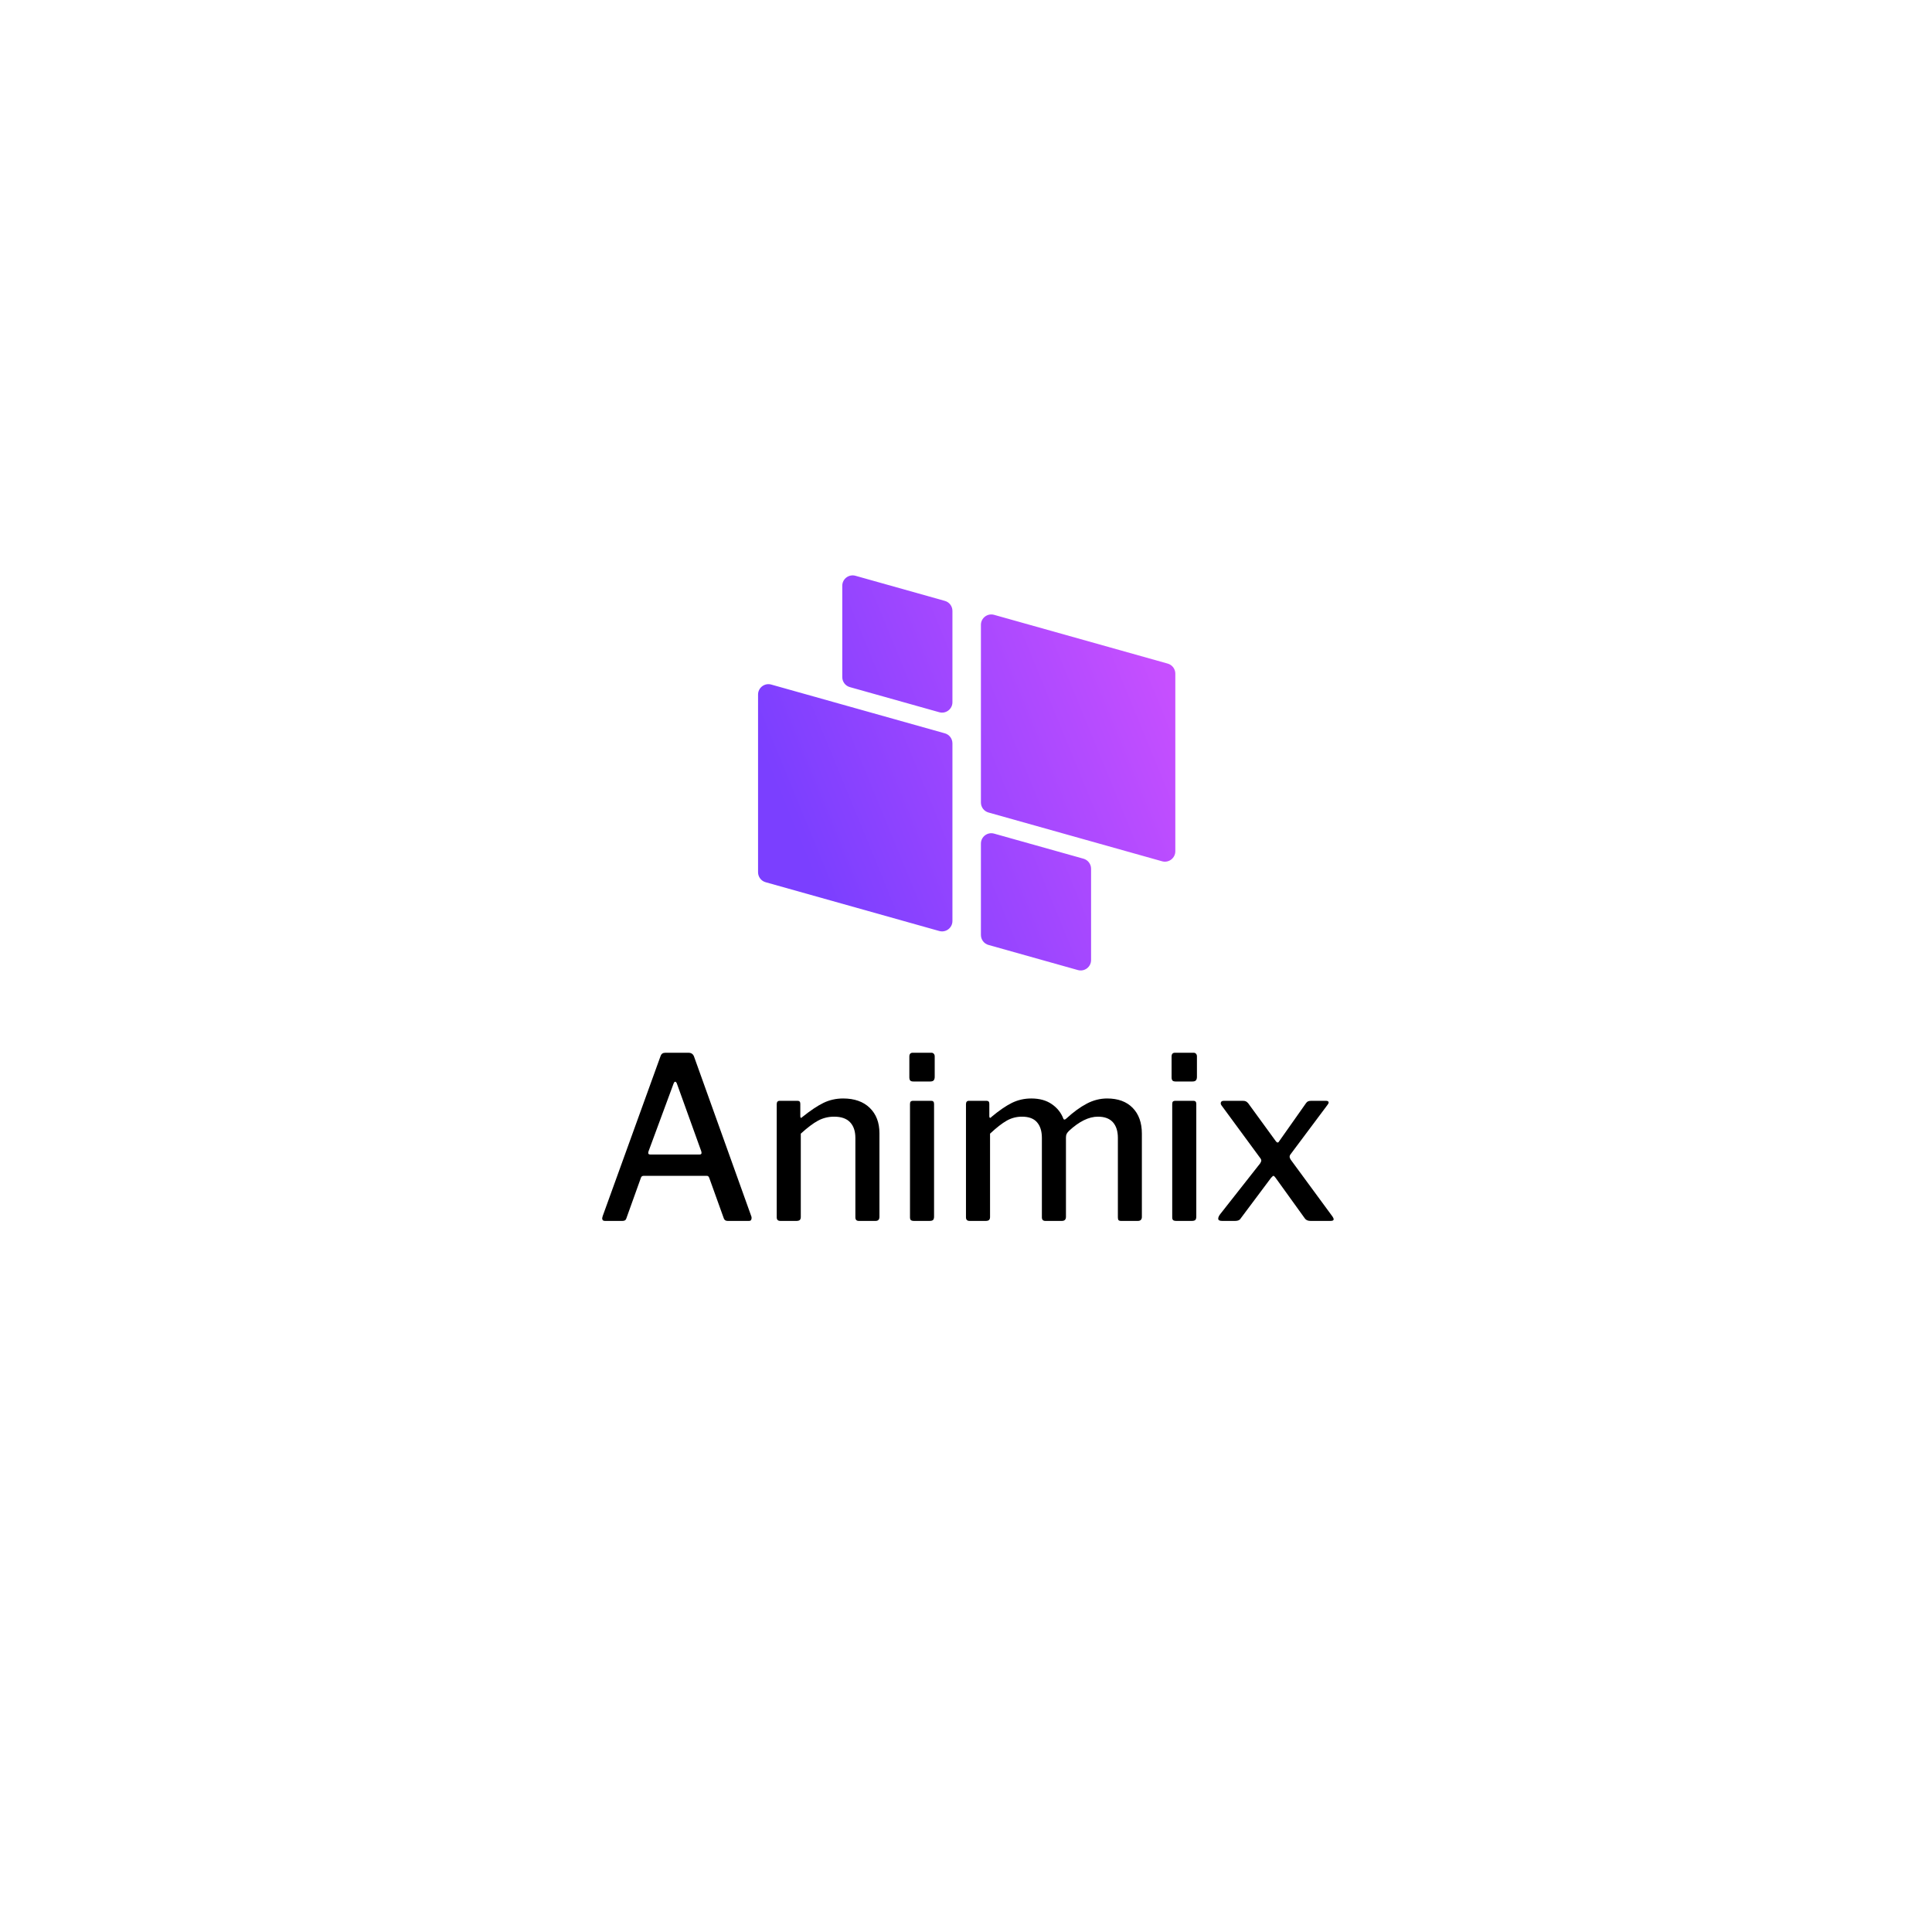 <svg xmlns="http://www.w3.org/2000/svg" xmlns:xlink="http://www.w3.org/1999/xlink" width="500" zoomAndPan="magnify" viewBox="0 0 375 375" height="500" preserveAspectRatio="xMidYMid meet" version="1.0"><defs><g/><clipPath id="id1"><path d="M 147.133 111.391 L 228.133 111.391 L 228.133 188.641 L 147.133 188.641 Z M 147.133 111.391 " clip-rule="nonzero"/></clipPath><clipPath id="id2"><path d="M 190.395 155.766 L 190.395 121.285 C 190.395 119.945 191.668 118.98 192.957 119.34 L 226.656 128.805 C 227.527 129.051 228.129 129.844 228.129 130.75 L 228.129 165.23 C 228.129 166.566 226.852 167.535 225.566 167.176 L 191.867 157.707 C 190.996 157.465 190.395 156.668 190.395 155.766 Z M 164.957 133.367 L 182.309 138.242 C 183.594 138.605 184.867 137.637 184.867 136.301 L 184.867 118.574 C 184.867 117.668 184.266 116.875 183.398 116.633 L 166.047 111.758 C 164.758 111.395 163.484 112.363 163.484 113.699 L 163.484 131.426 C 163.484 132.332 164.086 133.125 164.957 133.367 Z M 183.398 142.34 L 149.695 132.871 C 148.41 132.512 147.137 133.48 147.137 134.816 L 147.137 169.297 C 147.137 170.203 147.738 170.996 148.605 171.238 L 182.309 180.707 C 183.594 181.066 184.867 180.102 184.867 178.762 L 184.867 144.281 C 184.867 143.379 184.266 142.582 183.398 142.34 Z M 210.309 166.676 L 192.957 161.805 C 191.668 161.441 190.395 162.41 190.395 163.746 L 190.395 181.473 C 190.395 182.375 190.996 183.172 191.867 183.414 L 209.219 188.289 C 210.504 188.652 211.777 187.684 211.777 186.348 L 211.777 168.621 C 211.777 167.715 211.176 166.922 210.309 166.676 Z M 210.309 166.676 " clip-rule="nonzero"/></clipPath><linearGradient x1="114.296" gradientTransform="matrix(0, 0.162, -0.162, 0, 228.127, 111.681)" y1="-47.634" x2="358.611" gradientUnits="userSpaceOnUse" y2="547.607" id="id3"><stop stop-opacity="1" stop-color="rgb(77.599%, 31%, 100%)" offset="0"/><stop stop-opacity="1" stop-color="rgb(77.599%, 31%, 100%)" offset="0.062"/><stop stop-opacity="1" stop-color="rgb(77.541%, 30.988%, 100%)" offset="0.094"/><stop stop-opacity="1" stop-color="rgb(77.328%, 30.942%, 100%)" offset="0.102"/><stop stop-opacity="1" stop-color="rgb(77.019%, 30.875%, 100%)" offset="0.109"/><stop stop-opacity="1" stop-color="rgb(76.709%, 30.809%, 100%)" offset="0.117"/><stop stop-opacity="1" stop-color="rgb(76.399%, 30.742%, 100%)" offset="0.125"/><stop stop-opacity="1" stop-color="rgb(76.089%, 30.675%, 100%)" offset="0.133"/><stop stop-opacity="1" stop-color="rgb(75.78%, 30.609%, 100%)" offset="0.141"/><stop stop-opacity="1" stop-color="rgb(75.47%, 30.542%, 100%)" offset="0.148"/><stop stop-opacity="1" stop-color="rgb(75.16%, 30.476%, 100%)" offset="0.156"/><stop stop-opacity="1" stop-color="rgb(74.85%, 30.409%, 100%)" offset="0.164"/><stop stop-opacity="1" stop-color="rgb(74.541%, 30.344%, 100%)" offset="0.172"/><stop stop-opacity="1" stop-color="rgb(74.231%, 30.276%, 100%)" offset="0.18"/><stop stop-opacity="1" stop-color="rgb(73.92%, 30.211%, 100%)" offset="0.188"/><stop stop-opacity="1" stop-color="rgb(73.61%, 30.144%, 100%)" offset="0.195"/><stop stop-opacity="1" stop-color="rgb(73.3%, 30.078%, 100%)" offset="0.203"/><stop stop-opacity="1" stop-color="rgb(72.99%, 30.011%, 100%)" offset="0.211"/><stop stop-opacity="1" stop-color="rgb(72.681%, 29.945%, 100%)" offset="0.219"/><stop stop-opacity="1" stop-color="rgb(72.371%, 29.878%, 100%)" offset="0.227"/><stop stop-opacity="1" stop-color="rgb(72.061%, 29.813%, 100%)" offset="0.234"/><stop stop-opacity="1" stop-color="rgb(71.751%, 29.745%, 100%)" offset="0.242"/><stop stop-opacity="1" stop-color="rgb(71.442%, 29.68%, 100%)" offset="0.25"/><stop stop-opacity="1" stop-color="rgb(71.132%, 29.613%, 100%)" offset="0.258"/><stop stop-opacity="1" stop-color="rgb(70.822%, 29.547%, 100%)" offset="0.266"/><stop stop-opacity="1" stop-color="rgb(70.512%, 29.48%, 100%)" offset="0.273"/><stop stop-opacity="1" stop-color="rgb(70.201%, 29.414%, 100%)" offset="0.281"/><stop stop-opacity="1" stop-color="rgb(70.047%, 29.381%, 100%)" offset="0.281"/><stop stop-opacity="1" stop-color="rgb(69.891%, 29.347%, 100%)" offset="0.289"/><stop stop-opacity="1" stop-color="rgb(69.582%, 29.282%, 100%)" offset="0.297"/><stop stop-opacity="1" stop-color="rgb(69.272%, 29.214%, 100%)" offset="0.305"/><stop stop-opacity="1" stop-color="rgb(68.962%, 29.149%, 100%)" offset="0.312"/><stop stop-opacity="1" stop-color="rgb(68.652%, 29.082%, 100%)" offset="0.32"/><stop stop-opacity="1" stop-color="rgb(68.343%, 29.016%, 100%)" offset="0.328"/><stop stop-opacity="1" stop-color="rgb(68.033%, 28.949%, 100%)" offset="0.336"/><stop stop-opacity="1" stop-color="rgb(67.723%, 28.883%, 100%)" offset="0.344"/><stop stop-opacity="1" stop-color="rgb(67.413%, 28.816%, 100%)" offset="0.352"/><stop stop-opacity="1" stop-color="rgb(67.104%, 28.751%, 100%)" offset="0.359"/><stop stop-opacity="1" stop-color="rgb(66.794%, 28.683%, 100%)" offset="0.367"/><stop stop-opacity="1" stop-color="rgb(66.484%, 28.616%, 100%)" offset="0.375"/><stop stop-opacity="1" stop-color="rgb(66.173%, 28.551%, 100%)" offset="0.383"/><stop stop-opacity="1" stop-color="rgb(65.863%, 28.484%, 100%)" offset="0.391"/><stop stop-opacity="1" stop-color="rgb(65.553%, 28.418%, 100%)" offset="0.398"/><stop stop-opacity="1" stop-color="rgb(65.244%, 28.351%, 100%)" offset="0.406"/><stop stop-opacity="1" stop-color="rgb(64.934%, 28.285%, 100%)" offset="0.414"/><stop stop-opacity="1" stop-color="rgb(64.624%, 28.218%, 100%)" offset="0.422"/><stop stop-opacity="1" stop-color="rgb(64.314%, 28.152%, 100%)" offset="0.43"/><stop stop-opacity="1" stop-color="rgb(64.005%, 28.085%, 100%)" offset="0.438"/><stop stop-opacity="1" stop-color="rgb(63.695%, 28.02%, 100%)" offset="0.445"/><stop stop-opacity="1" stop-color="rgb(63.385%, 27.953%, 100%)" offset="0.453"/><stop stop-opacity="1" stop-color="rgb(63.075%, 27.887%, 100%)" offset="0.461"/><stop stop-opacity="1" stop-color="rgb(62.766%, 27.82%, 100%)" offset="0.469"/><stop stop-opacity="1" stop-color="rgb(62.456%, 27.754%, 100%)" offset="0.477"/><stop stop-opacity="1" stop-color="rgb(62.144%, 27.687%, 100%)" offset="0.484"/><stop stop-opacity="1" stop-color="rgb(61.835%, 27.621%, 100%)" offset="0.492"/><stop stop-opacity="1" stop-color="rgb(61.525%, 27.554%, 100%)" offset="0.5"/><stop stop-opacity="1" stop-color="rgb(61.215%, 27.489%, 100%)" offset="0.508"/><stop stop-opacity="1" stop-color="rgb(60.905%, 27.422%, 100%)" offset="0.516"/><stop stop-opacity="1" stop-color="rgb(60.596%, 27.356%, 100%)" offset="0.523"/><stop stop-opacity="1" stop-color="rgb(60.286%, 27.289%, 100%)" offset="0.531"/><stop stop-opacity="1" stop-color="rgb(59.976%, 27.223%, 100%)" offset="0.539"/><stop stop-opacity="1" stop-color="rgb(59.666%, 27.156%, 100%)" offset="0.547"/><stop stop-opacity="1" stop-color="rgb(59.357%, 27.09%, 100%)" offset="0.555"/><stop stop-opacity="1" stop-color="rgb(59.047%, 27.023%, 100%)" offset="0.562"/><stop stop-opacity="1" stop-color="rgb(58.737%, 26.958%, 100%)" offset="0.57"/><stop stop-opacity="1" stop-color="rgb(58.426%, 26.891%, 100%)" offset="0.578"/><stop stop-opacity="1" stop-color="rgb(58.116%, 26.825%, 100%)" offset="0.586"/><stop stop-opacity="1" stop-color="rgb(57.806%, 26.758%, 100%)" offset="0.594"/><stop stop-opacity="1" stop-color="rgb(57.497%, 26.691%, 100%)" offset="0.602"/><stop stop-opacity="1" stop-color="rgb(57.187%, 26.625%, 100%)" offset="0.609"/><stop stop-opacity="1" stop-color="rgb(56.877%, 26.558%, 100%)" offset="0.617"/><stop stop-opacity="1" stop-color="rgb(56.567%, 26.492%, 100%)" offset="0.625"/><stop stop-opacity="1" stop-color="rgb(56.258%, 26.425%, 100%)" offset="0.633"/><stop stop-opacity="1" stop-color="rgb(55.948%, 26.36%, 100%)" offset="0.641"/><stop stop-opacity="1" stop-color="rgb(55.638%, 26.292%, 100%)" offset="0.648"/><stop stop-opacity="1" stop-color="rgb(55.328%, 26.227%, 100%)" offset="0.656"/><stop stop-opacity="1" stop-color="rgb(55.019%, 26.16%, 100%)" offset="0.664"/><stop stop-opacity="1" stop-color="rgb(54.709%, 26.094%, 100%)" offset="0.672"/><stop stop-opacity="1" stop-color="rgb(54.398%, 26.027%, 100%)" offset="0.68"/><stop stop-opacity="1" stop-color="rgb(54.088%, 25.961%, 100%)" offset="0.688"/><stop stop-opacity="1" stop-color="rgb(53.778%, 25.894%, 100%)" offset="0.695"/><stop stop-opacity="1" stop-color="rgb(53.468%, 25.829%, 100%)" offset="0.703"/><stop stop-opacity="1" stop-color="rgb(53.159%, 25.761%, 100%)" offset="0.711"/><stop stop-opacity="1" stop-color="rgb(52.849%, 25.696%, 100%)" offset="0.719"/><stop stop-opacity="1" stop-color="rgb(52.539%, 25.629%, 100%)" offset="0.719"/><stop stop-opacity="1" stop-color="rgb(52.385%, 25.597%, 100%)" offset="0.727"/><stop stop-opacity="1" stop-color="rgb(52.229%, 25.563%, 100%)" offset="0.734"/><stop stop-opacity="1" stop-color="rgb(51.92%, 25.496%, 100%)" offset="0.742"/><stop stop-opacity="1" stop-color="rgb(51.61%, 25.43%, 100%)" offset="0.75"/><stop stop-opacity="1" stop-color="rgb(51.3%, 25.363%, 100%)" offset="0.758"/><stop stop-opacity="1" stop-color="rgb(50.99%, 25.298%, 100%)" offset="0.766"/><stop stop-opacity="1" stop-color="rgb(50.679%, 25.23%, 100%)" offset="0.773"/><stop stop-opacity="1" stop-color="rgb(50.369%, 25.165%, 100%)" offset="0.781"/><stop stop-opacity="1" stop-color="rgb(50.06%, 25.098%, 100%)" offset="0.789"/><stop stop-opacity="1" stop-color="rgb(49.75%, 25.032%, 100%)" offset="0.797"/><stop stop-opacity="1" stop-color="rgb(49.44%, 24.965%, 100%)" offset="0.805"/><stop stop-opacity="1" stop-color="rgb(49.13%, 24.899%, 100%)" offset="0.812"/><stop stop-opacity="1" stop-color="rgb(48.82%, 24.832%, 100%)" offset="0.82"/><stop stop-opacity="1" stop-color="rgb(48.511%, 24.765%, 100%)" offset="0.828"/><stop stop-opacity="1" stop-color="rgb(48.277%, 24.716%, 100%)" offset="0.844"/><stop stop-opacity="1" stop-color="rgb(48.199%, 24.699%, 100%)" offset="0.875"/><stop stop-opacity="1" stop-color="rgb(48.199%, 24.699%, 100%)" offset="1"/></linearGradient></defs><g fill="#000000" fill-opacity="1"><g transform="translate(115.085, 236.979)"><g><path d="M 2.328 0 C 1.973 0 1.797 -0.176 1.797 -0.531 L 1.891 -0.922 L 13.109 -31.938 C 13.203 -32.207 13.32 -32.391 13.469 -32.484 C 13.613 -32.586 13.816 -32.641 14.078 -32.641 L 18.531 -32.641 C 19.082 -32.641 19.445 -32.395 19.625 -31.906 L 30.75 -0.875 C 30.781 -0.82 30.797 -0.723 30.797 -0.578 C 30.797 -0.191 30.633 0 30.312 0 L 26.141 0 C 25.754 0 25.504 -0.176 25.391 -0.531 L 22.578 -8.359 C 22.516 -8.504 22.453 -8.602 22.391 -8.656 C 22.336 -8.719 22.223 -8.75 22.047 -8.75 L 9.859 -8.75 C 9.586 -8.75 9.41 -8.633 9.328 -8.406 L 6.469 -0.438 C 6.383 -0.145 6.133 0 5.719 0 Z M 20.688 -12.891 C 20.883 -12.891 21.004 -12.941 21.047 -13.047 C 21.098 -13.148 21.094 -13.305 21.031 -13.516 L 16.281 -26.703 C 16.188 -26.91 16.082 -27.016 15.969 -27.016 C 15.852 -27.016 15.75 -26.895 15.656 -26.656 L 10.781 -13.469 L 10.734 -13.203 C 10.734 -12.992 10.863 -12.891 11.125 -12.891 Z M 20.688 -12.891 "/></g></g></g><g fill="#000000" fill-opacity="1"><g transform="translate(147.683, 236.979)"><g><path d="M 3.781 0 C 3.312 0 3.078 -0.234 3.078 -0.703 L 3.078 -22.656 C 3.078 -23.094 3.27 -23.312 3.656 -23.312 L 7.125 -23.312 C 7.477 -23.312 7.656 -23.125 7.656 -22.75 L 7.656 -20.328 C 7.656 -20.148 7.691 -20.047 7.766 -20.016 C 7.836 -19.984 7.945 -20.047 8.094 -20.203 C 9.625 -21.43 10.973 -22.332 12.141 -22.906 C 13.316 -23.477 14.594 -23.766 15.969 -23.766 C 18.164 -23.766 19.891 -23.156 21.141 -21.938 C 22.391 -20.719 23.016 -19.082 23.016 -17.031 L 23.016 -0.797 C 23.016 -0.266 22.766 0 22.266 0 L 19.016 0 C 18.566 0 18.344 -0.234 18.344 -0.703 L 18.344 -16.109 C 18.344 -17.422 18 -18.438 17.312 -19.156 C 16.625 -19.875 15.594 -20.234 14.219 -20.234 C 13.102 -20.234 12.066 -19.977 11.109 -19.469 C 10.16 -18.957 9.039 -18.113 7.75 -16.938 L 7.75 -0.75 C 7.75 -0.488 7.68 -0.297 7.547 -0.172 C 7.41 -0.055 7.195 0 6.906 0 Z M 3.781 0 "/></g></g></g><g fill="#000000" fill-opacity="1"><g transform="translate(173.551, 236.979)"><g><path d="M 7.875 -27.984 C 7.875 -27.66 7.805 -27.426 7.672 -27.281 C 7.547 -27.133 7.32 -27.062 7 -27.062 L 3.734 -27.062 C 3.441 -27.062 3.238 -27.125 3.125 -27.25 C 3.008 -27.383 2.953 -27.598 2.953 -27.891 L 2.953 -31.906 C 2.953 -32.395 3.172 -32.641 3.609 -32.641 L 7.266 -32.641 C 7.441 -32.641 7.586 -32.57 7.703 -32.438 C 7.816 -32.312 7.875 -32.145 7.875 -31.938 Z M 7.75 -0.844 C 7.75 -0.52 7.68 -0.297 7.547 -0.172 C 7.41 -0.055 7.18 0 6.859 0 L 3.875 0 C 3.582 0 3.375 -0.051 3.25 -0.156 C 3.133 -0.258 3.078 -0.441 3.078 -0.703 L 3.078 -22.656 C 3.078 -22.895 3.117 -23.062 3.203 -23.156 C 3.297 -23.258 3.461 -23.312 3.703 -23.312 L 7.219 -23.312 C 7.57 -23.312 7.75 -23.109 7.75 -22.703 Z M 7.75 -0.844 "/></g></g></g><g fill="#000000" fill-opacity="1"><g transform="translate(184.417, 236.979)"><g><path d="M 3.781 0 C 3.312 0 3.078 -0.234 3.078 -0.703 L 3.078 -22.656 C 3.078 -23.094 3.27 -23.312 3.656 -23.312 L 7.078 -23.312 C 7.43 -23.312 7.609 -23.125 7.609 -22.75 L 7.609 -20.328 C 7.609 -20.148 7.648 -20.047 7.734 -20.016 C 7.828 -19.984 7.93 -20.047 8.047 -20.203 C 9.516 -21.43 10.828 -22.332 11.984 -22.906 C 13.148 -23.477 14.406 -23.766 15.75 -23.766 C 17.363 -23.766 18.695 -23.395 19.75 -22.656 C 20.812 -21.926 21.562 -20.973 22 -19.797 C 22.062 -19.711 22.117 -19.672 22.172 -19.672 C 22.297 -19.672 22.43 -19.742 22.578 -19.891 C 23.953 -21.148 25.27 -22.109 26.531 -22.766 C 27.789 -23.43 29.109 -23.766 30.484 -23.766 C 32.598 -23.766 34.25 -23.156 35.438 -21.938 C 36.625 -20.719 37.219 -19.051 37.219 -16.938 L 37.219 -0.797 C 37.219 -0.266 36.957 0 36.438 0 L 33.172 0 C 32.941 0 32.781 -0.051 32.688 -0.156 C 32.602 -0.258 32.562 -0.441 32.562 -0.703 L 32.562 -16.109 C 32.562 -17.422 32.238 -18.438 31.594 -19.156 C 30.945 -19.875 29.977 -20.234 28.688 -20.234 C 26.926 -20.234 25.051 -19.312 23.062 -17.469 C 22.852 -17.258 22.703 -17.062 22.609 -16.875 C 22.523 -16.688 22.484 -16.457 22.484 -16.188 L 22.484 -0.797 C 22.484 -0.266 22.219 0 21.688 0 L 18.484 0 C 18.035 0 17.812 -0.234 17.812 -0.703 L 17.812 -16.109 C 17.812 -17.422 17.492 -18.438 16.859 -19.156 C 16.234 -19.875 15.266 -20.234 13.953 -20.234 C 12.891 -20.234 11.906 -19.977 11 -19.469 C 10.094 -18.957 9.008 -18.113 7.75 -16.938 L 7.75 -0.75 C 7.75 -0.488 7.68 -0.297 7.547 -0.172 C 7.41 -0.055 7.195 0 6.906 0 Z M 3.781 0 "/></g></g></g><g fill="#000000" fill-opacity="1"><g transform="translate(224.45, 236.979)"><g><path d="M 7.875 -27.984 C 7.875 -27.66 7.805 -27.426 7.672 -27.281 C 7.547 -27.133 7.32 -27.062 7 -27.062 L 3.734 -27.062 C 3.441 -27.062 3.238 -27.125 3.125 -27.25 C 3.008 -27.383 2.953 -27.598 2.953 -27.891 L 2.953 -31.906 C 2.953 -32.395 3.172 -32.641 3.609 -32.641 L 7.266 -32.641 C 7.441 -32.641 7.586 -32.57 7.703 -32.438 C 7.816 -32.312 7.875 -32.145 7.875 -31.938 Z M 7.75 -0.844 C 7.75 -0.52 7.68 -0.297 7.547 -0.172 C 7.41 -0.055 7.18 0 6.859 0 L 3.875 0 C 3.582 0 3.375 -0.051 3.25 -0.156 C 3.133 -0.258 3.078 -0.441 3.078 -0.703 L 3.078 -22.656 C 3.078 -22.895 3.117 -23.062 3.203 -23.156 C 3.297 -23.258 3.461 -23.312 3.703 -23.312 L 7.219 -23.312 C 7.57 -23.312 7.75 -23.109 7.75 -22.703 Z M 7.75 -0.844 "/></g></g></g><g fill="#000000" fill-opacity="1"><g transform="translate(235.316, 236.979)"><g><path d="M 23.141 -1.094 C 23.41 -0.75 23.547 -0.488 23.547 -0.312 C 23.547 -0.102 23.336 0 22.922 0 L 19.047 0 C 18.547 0 18.18 -0.16 17.953 -0.484 L 12.281 -8.359 C 12.102 -8.617 11.957 -8.75 11.844 -8.75 C 11.781 -8.75 11.629 -8.617 11.391 -8.359 L 5.5 -0.484 C 5.32 -0.16 4.969 0 4.438 0 L 1.891 0 C 1.391 0 1.141 -0.145 1.141 -0.438 C 1.141 -0.676 1.258 -0.957 1.5 -1.281 L 9.281 -11.172 C 9.426 -11.41 9.5 -11.586 9.5 -11.703 C 9.5 -11.879 9.41 -12.07 9.234 -12.281 L 1.766 -22.438 C 1.672 -22.582 1.625 -22.703 1.625 -22.797 C 1.625 -23.141 1.832 -23.312 2.25 -23.312 L 5.891 -23.312 C 6.16 -23.312 6.367 -23.273 6.516 -23.203 C 6.66 -23.129 6.805 -23.008 6.953 -22.844 L 12.312 -15.484 C 12.438 -15.305 12.555 -15.219 12.672 -15.219 C 12.785 -15.219 12.891 -15.305 12.984 -15.484 L 18.172 -22.844 C 18.285 -23.008 18.414 -23.129 18.562 -23.203 C 18.707 -23.273 18.93 -23.312 19.234 -23.312 L 22.047 -23.312 C 22.398 -23.312 22.578 -23.195 22.578 -22.969 C 22.578 -22.883 22.516 -22.754 22.391 -22.578 L 15.219 -12.984 C 15.07 -12.805 15 -12.629 15 -12.453 C 15 -12.305 15.07 -12.113 15.219 -11.875 Z M 23.141 -1.094 "/></g></g></g><g fill="#c64fff" fill-opacity="1"><g transform="translate(187.495, 260.429)"><g/></g></g><g clip-path="url(#id1)"><g clip-path="url(#id2)"><path fill="url(#id3)" d="M 228.129 111.395 L 147.137 111.395 L 147.137 188.641 L 228.129 188.641 Z M 228.129 111.395 " fill-rule="nonzero"/></g></g></svg>